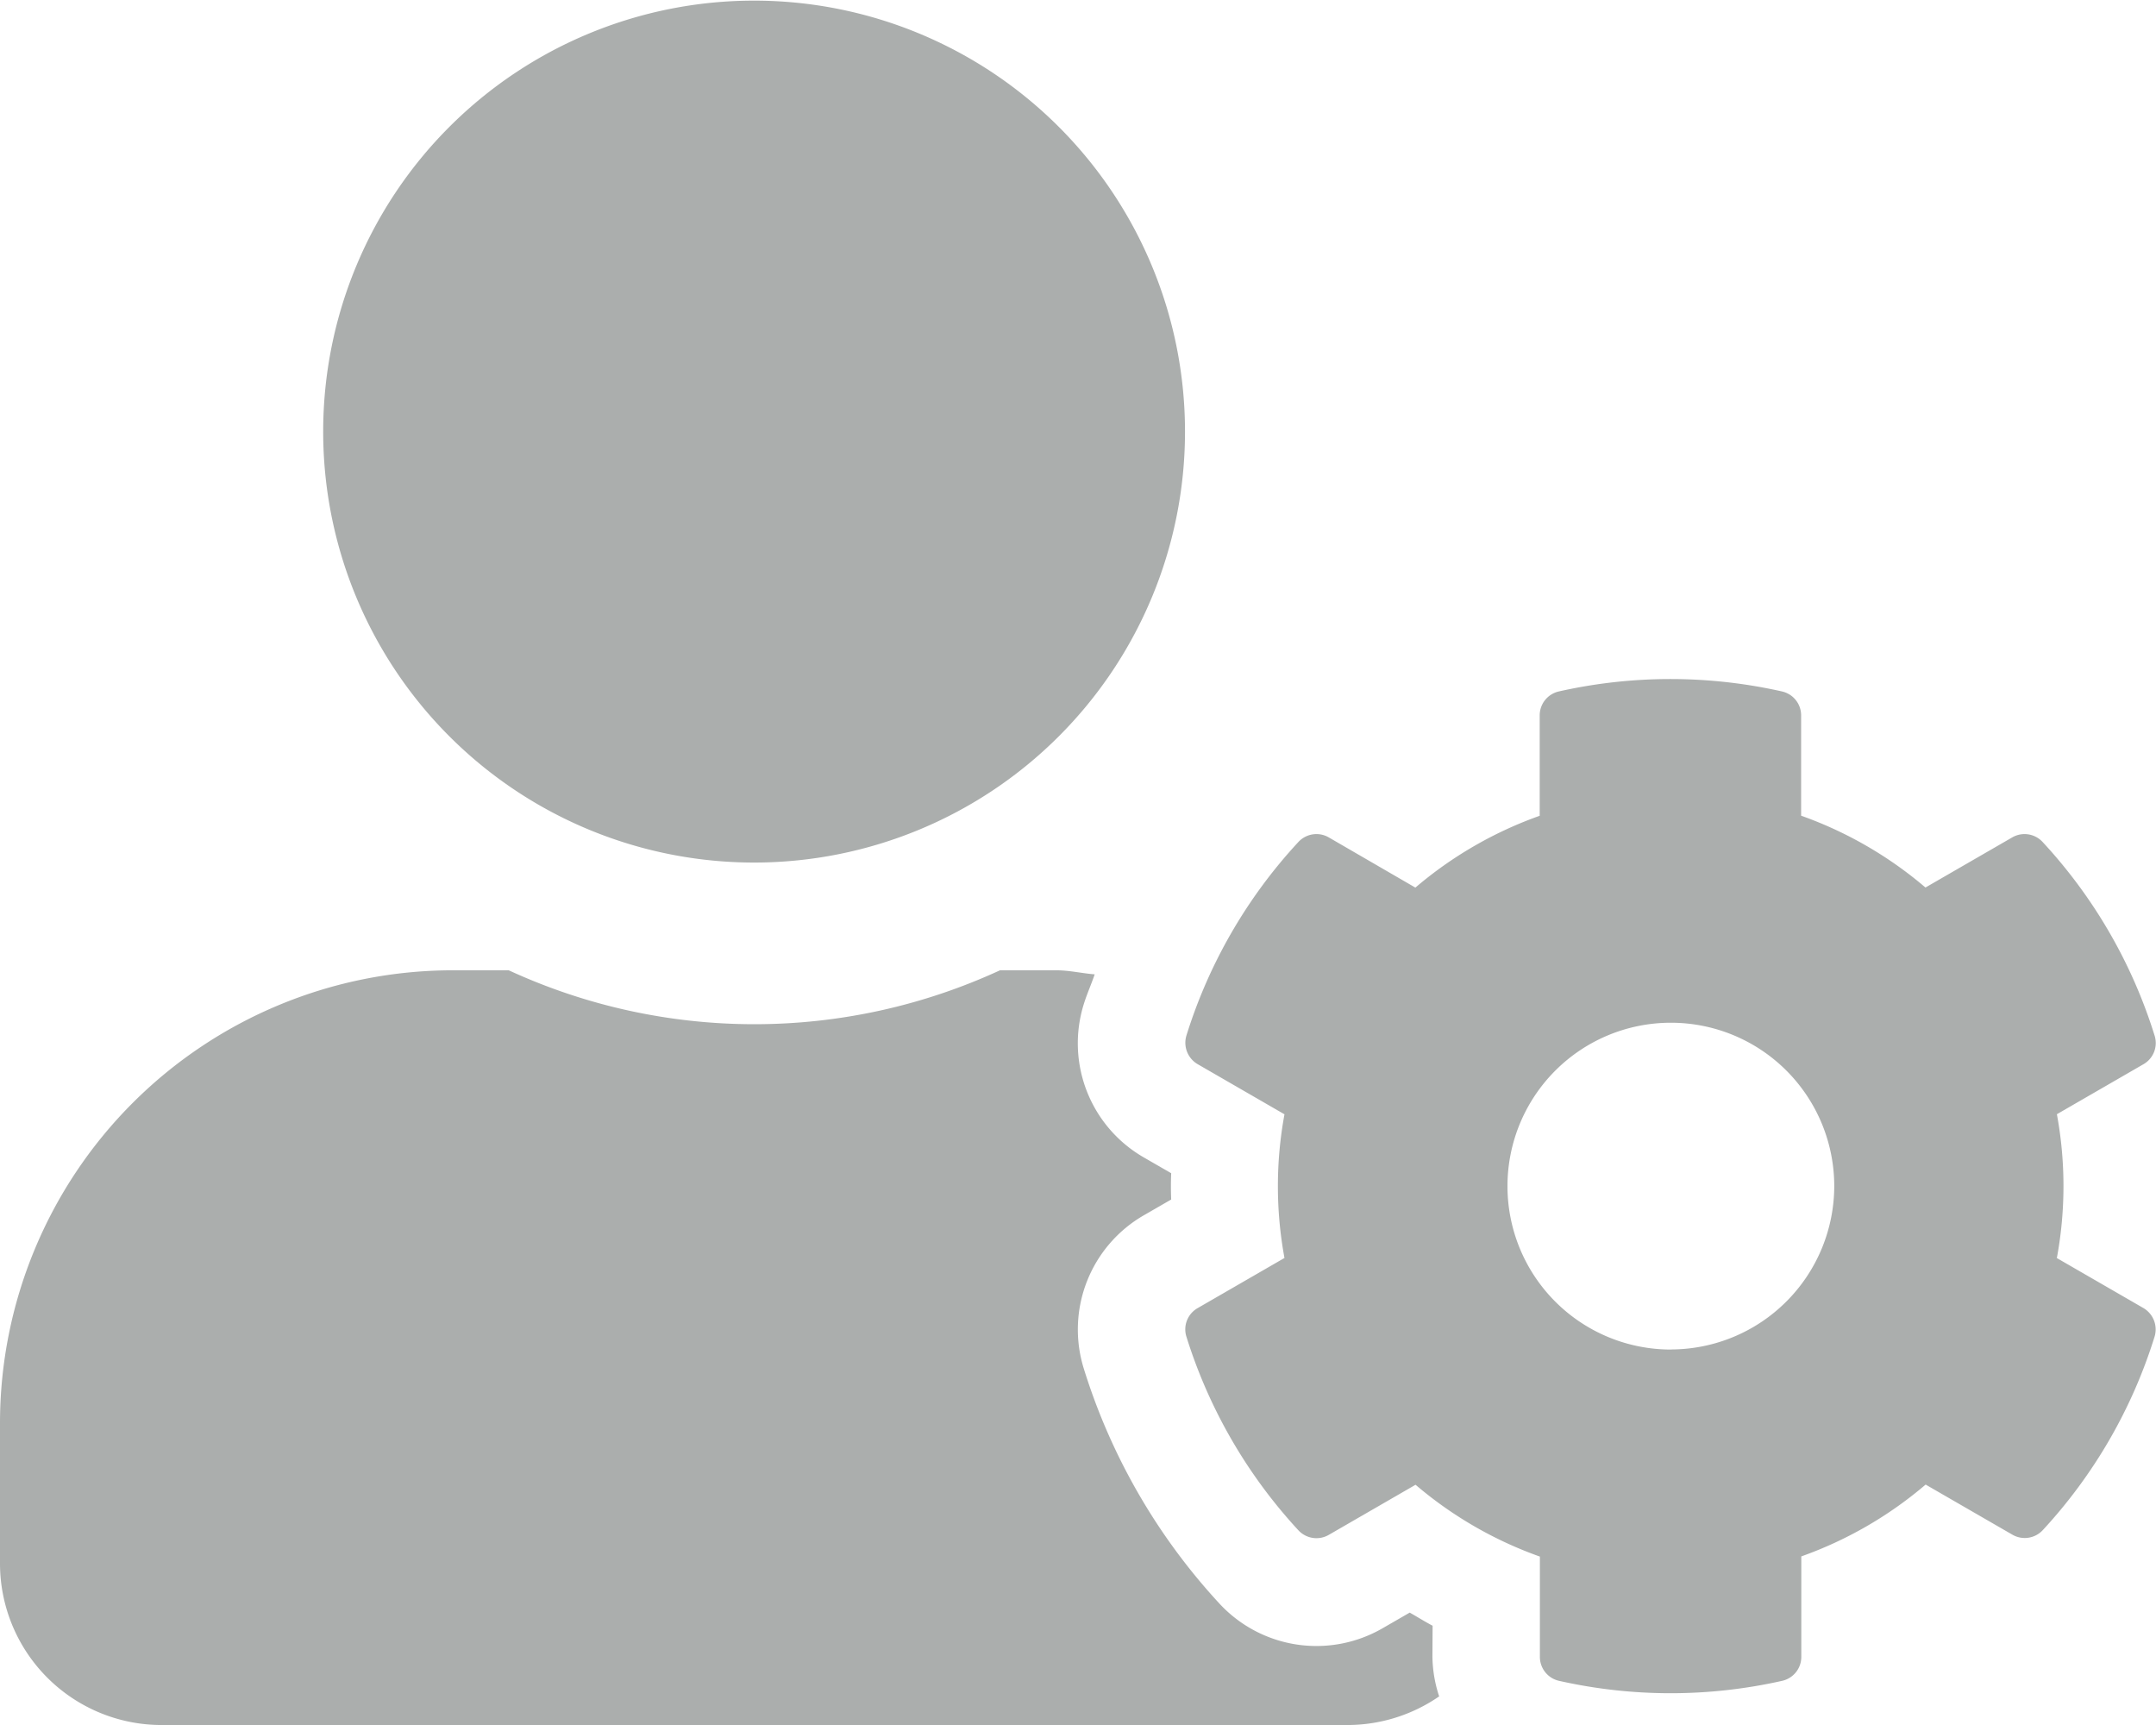 <svg id="Icon_awesome-user-cog" data-name="Icon awesome-user-cog" xmlns="http://www.w3.org/2000/svg" width="24.016" height="19.215" viewBox="0 0 24.016 19.215">
  <path id="Icon_awesome-user-cog-2" data-name="Icon awesome-user-cog" d="M22.912,14.01a4.4,4.4,0,0,0,0-1.6l.968-.559A.272.272,0,0,0,24,11.533a5.632,5.632,0,0,0-1.246-2.154.274.274,0,0,0-.338-.053l-.968.559a4.406,4.406,0,0,0-1.385-.8V7.967a.273.273,0,0,0-.214-.266,5.662,5.662,0,0,0-2.484,0,.273.273,0,0,0-.214.266V9.086a4.406,4.406,0,0,0-1.385.8L14.8,9.326a.274.274,0,0,0-.338.053,5.632,5.632,0,0,0-1.246,2.154.276.276,0,0,0,.124.319l.968.559a4.4,4.4,0,0,0,0,1.6l-.968.559a.272.272,0,0,0-.124.319,5.66,5.66,0,0,0,1.246,2.154.274.274,0,0,0,.338.053l.968-.559a4.406,4.406,0,0,0,1.385.8v1.118a.273.273,0,0,0,.214.266,5.662,5.662,0,0,0,2.484,0,.273.273,0,0,0,.214-.266V17.335a4.406,4.406,0,0,0,1.385-.8l.968.559a.274.274,0,0,0,.338-.053A5.632,5.632,0,0,0,24,14.888a.276.276,0,0,0-.124-.319l-.968-.559Zm-4.3,1.021a1.82,1.82,0,1,1,1.82-1.82A1.822,1.822,0,0,1,18.614,15.03ZM8.407,9.607A4.8,4.8,0,1,0,3.6,4.8,4.8,4.8,0,0,0,8.407,9.607Zm7.551,8.5c-.086-.045-.173-.1-.255-.146l-.3.173a1.472,1.472,0,0,1-1.82-.274,6.843,6.843,0,0,1-1.509-2.612,1.468,1.468,0,0,1,.672-1.715l.3-.173q-.006-.146,0-.293l-.3-.173a1.466,1.466,0,0,1-.672-1.715c.034-.109.083-.218.12-.327-.143-.011-.281-.045-.428-.045h-.627a6.533,6.533,0,0,1-5.472,0H5.044A5.045,5.045,0,0,0,0,15.852v1.561a1.8,1.8,0,0,0,1.8,1.8h13.21a1.8,1.8,0,0,0,1.021-.319,1.462,1.462,0,0,1-.075-.443Z" fill="#abaead"/>
</svg>
